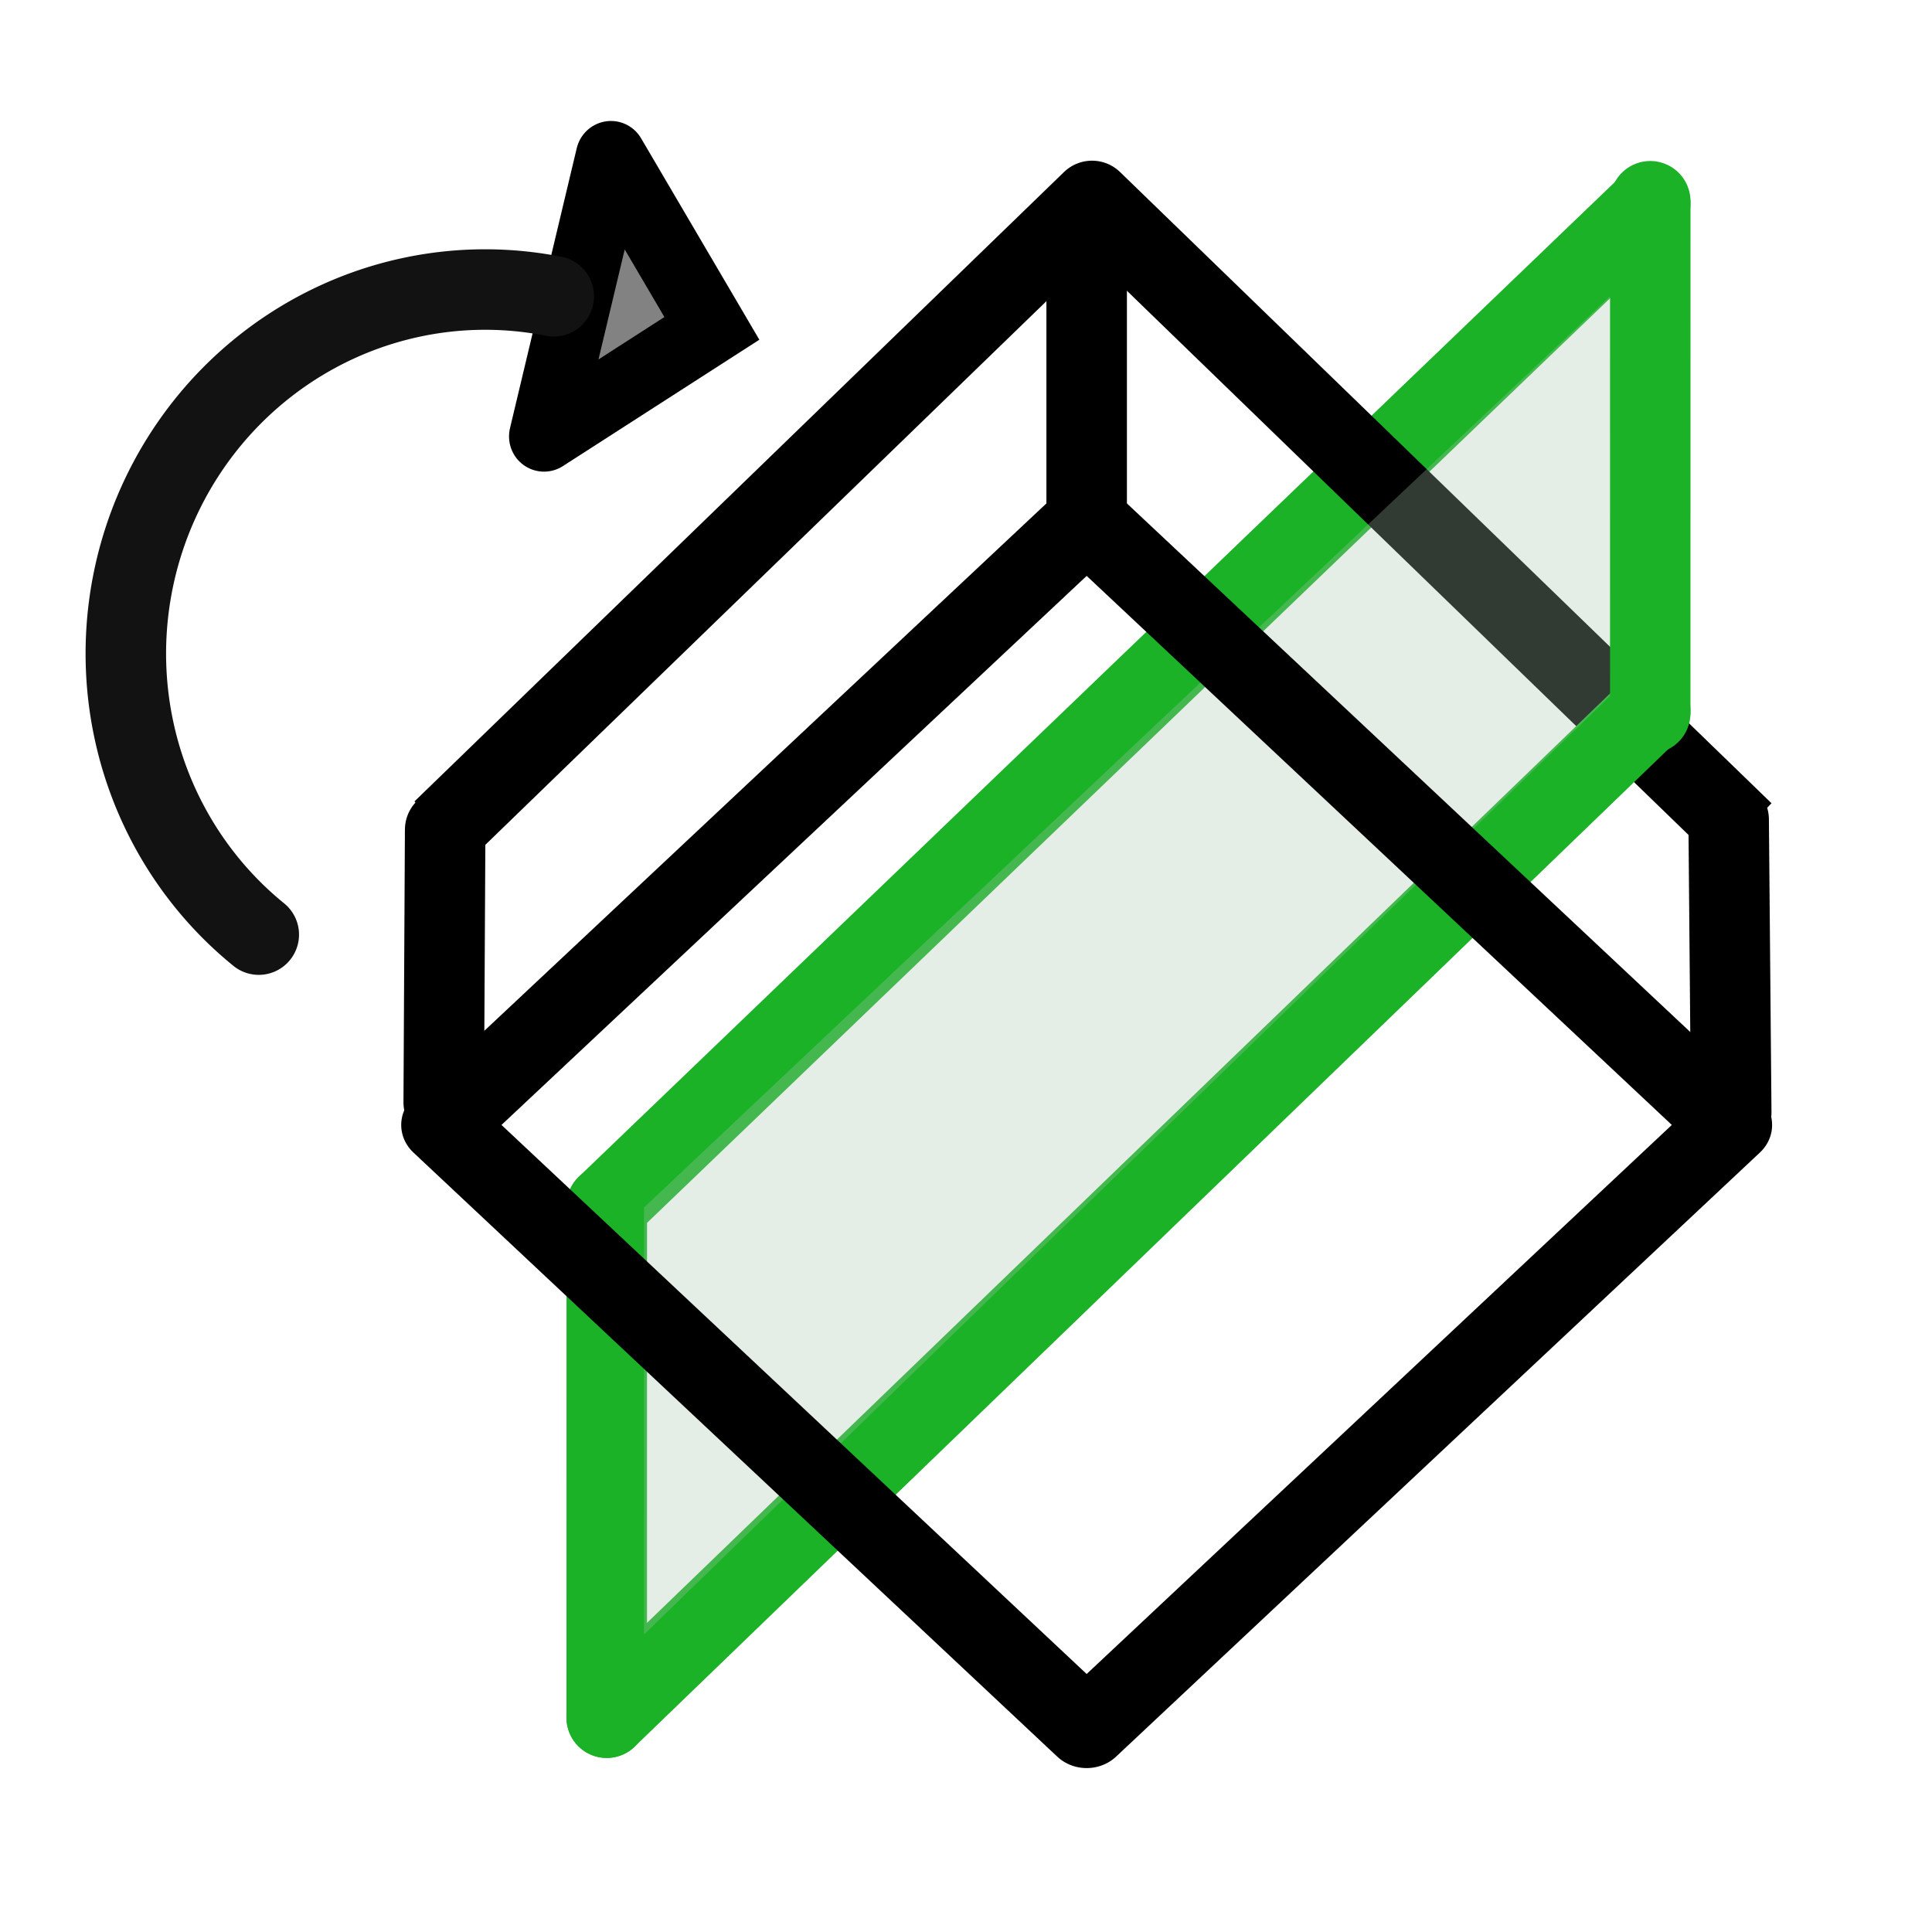 <?xml version="1.0" encoding="UTF-8" standalone="no"?>
<!-- Created with Inkscape (http://www.inkscape.org/) -->

<svg
   width="48"
   height="48"
   viewBox="0 0 48 48"
   version="1.1"
   id="svg1"
   xml:space="preserve"
   inkscape:version="1.3 (0e150ed, 2023-07-21)"
   sodipodi:docname="RotateToVolumePlane2.svg"
   inkscape:export-filename="PNG/SlicerUpArrowV1-24.png"
   inkscape:export-xdpi="48"
   inkscape:export-ydpi="48"
   xmlns:inkscape="http://www.inkscape.org/namespaces/inkscape"
   xmlns:sodipodi="http://sodipodi.sourceforge.net/DTD/sodipodi-0.dtd"
   xmlns="http://www.w3.org/2000/svg"
   xmlns:svg="http://www.w3.org/2000/svg"><sodipodi:namedview
     id="namedview1"
     pagecolor="#ffffff"
     bordercolor="#111111"
     borderopacity="1"
     inkscape:showpageshadow="0"
     inkscape:pageopacity="0"
     inkscape:pagecheckerboard="1"
     inkscape:deskcolor="#d1d1d1"
     inkscape:document-units="px"
     showgrid="true"
     inkscape:zoom="8.6209617"
     inkscape:cx="18.38542"
     inkscape:cy="22.561288"
     inkscape:window-width="1384"
     inkscape:window-height="773"
     inkscape:window-x="80"
     inkscape:window-y="25"
     inkscape:window-maximized="0"
     inkscape:current-layer="DarkThemeEnabledLayer"
     showguides="true"><inkscape:grid
       id="grid1"
       units="px"
       originx="0"
       originy="0"
       spacingx="2"
       spacingy="2"
       empcolor="#0099e5"
       empopacity="0.302"
       color="#0099e5"
       opacity="0.149"
       empspacing="1"
       dotted="false"
       gridanglex="30"
       gridanglez="30"
       visible="true" /></sodipodi:namedview><defs
     id="defs1" /><g
     id="DarkThemeEnabledLayer"
     inkscape:label="EnabledLayer"
     inkscape:groupmode="layer"
     style="display:inline"
     sodipodi:insensitive="true"><path
       style="display:inline;fill:none;stroke:#1bb228;stroke-width:2;stroke-linecap:round;stroke-linejoin:miter;stroke-dasharray:none;stroke-opacity:1"
       d="M 41,5.065 15.075,29.956"
       id="path3"
       sodipodi:nodetypes="cc" /><g
       id="g3"
       transform="matrix(0.201,-0.844,0.837,0.2,-4.687,39.384)"
       style="stroke-width:1.157"><path
         id="path1-84"
         style="display:inline;fill:#4d4d4d;fill-opacity:0.703;stroke:#000000;stroke-width:2.025;stroke-linecap:round;stroke-linejoin:miter;stroke-dasharray:none;stroke-opacity:1"
         d="m 45.118,12.897 -8.242,-0.002 m 8.242,0.002 -4.12,3.988 -4.122,-3.99" /></g><path
       style="fill:none;stroke:#1bb228;stroke-width:2;stroke-linecap:round;stroke-linejoin:miter;stroke-dasharray:none;stroke-opacity:1"
       d="m 15.075,29.956 -0.001,12.72"
       id="path1" /><path
       style="display:inline;fill:none;stroke:#000000;stroke-width:2;stroke-linecap:round;stroke-linejoin:miter;stroke-dasharray:none;stroke-opacity:1"
       d="M 26.998,12.948 V 6"
       id="path4"
       sodipodi:nodetypes="cc" /><path
       style="display:inline;fill:none;stroke:#000000;stroke-width:2;stroke-linecap:round;stroke-linejoin:miter;stroke-dasharray:none;stroke-opacity:1"
       d="m 11.024,27.388 0.036,-6.775"
       id="path5"
       sodipodi:nodetypes="cc" /><path
       style="display:inline;fill:none;stroke:#000000;stroke-width:2;stroke-linecap:round;stroke-linejoin:miter;stroke-dasharray:none;stroke-opacity:1"
       d="m 43.012,27.639 -0.064,-7.279"
       id="path6" /><path
       style="display:inline;fill:none;stroke:#000000;stroke-width:2;stroke-linecap:butt;stroke-linejoin:round;stroke-dasharray:none;stroke-opacity:1"
       d="M 10.993,20.629 27.131,4.992 43.317,20.675"
       id="path7" /><path
       style="display:inline;fill:none;stroke:#1bb228;stroke-width:2;stroke-linecap:round;stroke-linejoin:miter;stroke-dasharray:none;stroke-opacity:1"
       d="m 41,5 -0.001,12.72"
       id="path1-3" /><path
       style="display:inline;fill:#a4c5ac;stroke:#1bb228;stroke-width:2;stroke-linecap:round;stroke-linejoin:miter;stroke-dasharray:none;stroke-opacity:1"
       d="M 41,17.654 15.074,42.675"
       id="path24-8-1"
       sodipodi:nodetypes="cc" /><path
       style="fill:#a4c5ac;fill-opacity:0.3;stroke:none;stroke-width:1px;stroke-linecap:butt;stroke-linejoin:miter;stroke-opacity:1"
       d="M 16,30 V 40.608 L 39.999,17.295 V 7.361 Z"
       id="path8"
       sodipodi:nodetypes="ccccc" /><rect
       style="display:inline;fill:none;fill-opacity:0.5;stroke:#000000;stroke-width:2.002;stroke-linecap:round;stroke-linejoin:round;paint-order:fill markers stroke"
       id="rect1"
       width="21.945"
       height="21.945"
       x="-12.886"
       y="27.975"
       transform="matrix(0.729,-0.684,0.729,0.684,0,0)" /><path
       id="path10"
       style="fill:none;fill-opacity:0.3;stroke:#121212;stroke-width:2;stroke-linecap:round;paint-order:fill markers stroke"
       d="M 6.429,23.22 A 8.873,9 11.447 0 1 3.308,14.428 8.873,9 11.447 0 1 13.758,7.361" /></g></svg>
